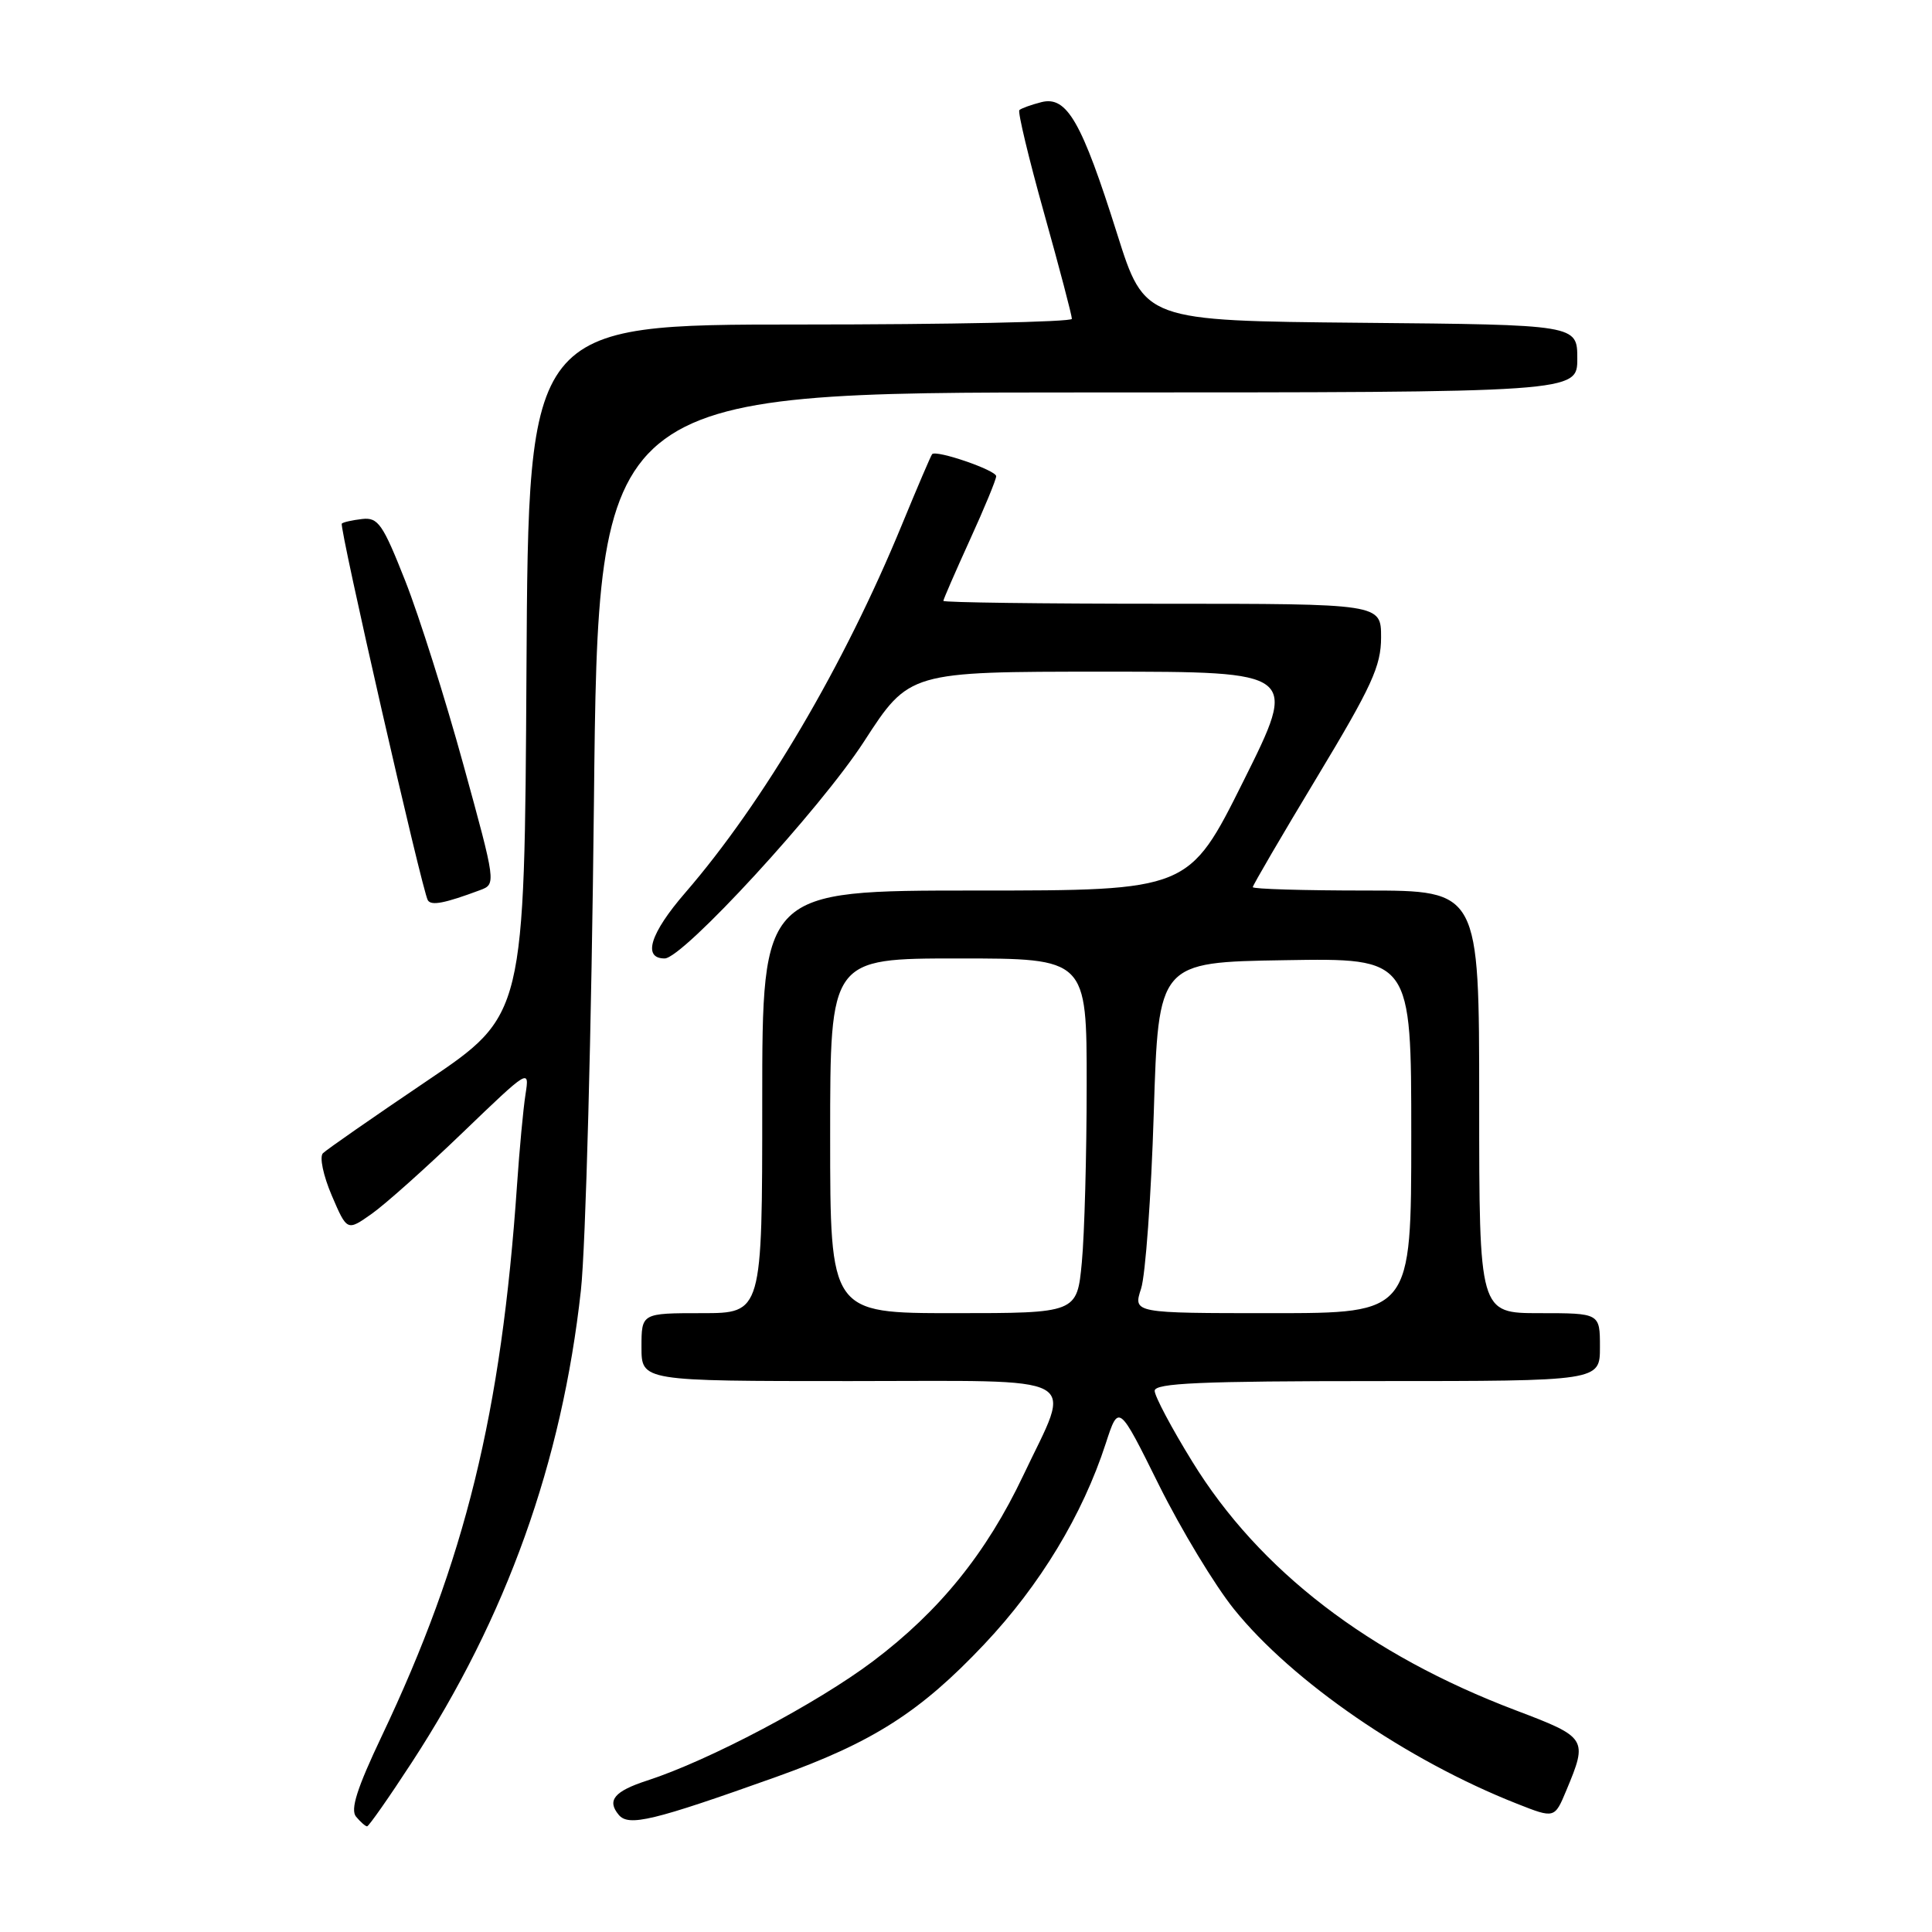 <?xml version="1.0" encoding="UTF-8" standalone="no"?>
<!DOCTYPE svg PUBLIC "-//W3C//DTD SVG 1.1//EN" "http://www.w3.org/Graphics/SVG/1.1/DTD/svg11.dtd" >
<svg xmlns="http://www.w3.org/2000/svg" xmlns:xlink="http://www.w3.org/1999/xlink" version="1.1" viewBox="0 0 256 256">
 <g >
 <path fill="currentColor"
d=" M 54.58 233.51 C 67.12 214.27 74.46 193.78 76.97 171.00 C 77.61 165.20 78.38 136.21 78.70 106.25 C 79.27 52.00 79.27 52.00 144.14 52.00 C 209.00 52.00 209.00 52.00 209.00 47.52 C 209.00 43.03 209.00 43.03 180.33 42.77 C 151.66 42.50 151.66 42.50 148.03 31.00 C 143.34 16.12 141.37 12.69 138.01 13.53 C 136.63 13.88 135.31 14.36 135.07 14.59 C 134.84 14.83 136.31 20.98 138.35 28.26 C 140.39 35.54 142.04 41.84 142.03 42.25 C 142.01 42.66 125.80 43.00 106.01 43.00 C 70.02 43.00 70.02 43.00 69.76 88.75 C 69.50 134.50 69.50 134.50 56.58 143.22 C 49.47 148.02 43.26 152.34 42.79 152.81 C 42.31 153.29 42.83 155.76 43.96 158.41 C 45.99 163.14 45.99 163.14 49.25 160.84 C 51.04 159.58 56.48 154.72 61.34 150.04 C 70.12 141.60 70.17 141.57 69.63 145.02 C 69.33 146.94 68.83 152.32 68.51 157.00 C 66.43 187.27 61.64 206.77 50.58 230.05 C 47.30 236.96 46.40 239.78 47.18 240.72 C 47.77 241.42 48.42 242.00 48.64 242.00 C 48.86 242.00 51.54 238.18 54.58 233.51 Z  M 102.88 235.44 C 115.63 230.88 121.93 226.87 130.43 217.86 C 137.82 210.03 143.45 200.72 146.52 191.26 C 148.23 186.01 148.23 186.01 153.56 196.76 C 156.50 202.67 160.97 210.07 163.51 213.22 C 171.23 222.81 186.41 233.25 201.00 239.00 C 205.99 240.97 205.99 240.97 207.55 237.23 C 210.41 230.39 210.30 230.21 200.88 226.64 C 181.37 219.25 166.85 208.09 157.99 193.68 C 155.24 189.23 153.00 185.00 153.00 184.29 C 153.00 183.27 159.06 183.00 182.50 183.00 C 212.00 183.00 212.00 183.00 212.00 178.50 C 212.00 174.00 212.00 174.00 204.00 174.00 C 196.00 174.00 196.00 174.00 196.00 146.00 C 196.00 118.00 196.00 118.00 181.00 118.00 C 172.75 118.00 166.00 117.80 166.00 117.55 C 166.00 117.31 169.82 110.76 174.50 103.00 C 181.78 90.92 183.00 88.26 183.00 84.45 C 183.00 80.00 183.00 80.00 154.00 80.00 C 138.05 80.00 125.00 79.83 125.00 79.62 C 125.00 79.42 126.58 75.79 128.50 71.57 C 130.43 67.35 132.00 63.54 132.00 63.10 C 132.00 62.31 124.06 59.58 123.51 60.18 C 123.35 60.36 121.56 64.55 119.52 69.50 C 111.85 88.16 101.18 106.28 90.81 118.28 C 86.15 123.66 85.10 127.00 88.07 127.00 C 90.49 127.00 108.71 107.18 114.49 98.25 C 120.48 89.00 120.48 89.00 146.23 89.00 C 171.99 89.00 171.99 89.00 164.76 103.50 C 157.53 118.00 157.53 118.00 129.27 118.00 C 101.00 118.00 101.00 118.00 101.00 146.00 C 101.00 174.00 101.00 174.00 93.00 174.00 C 85.00 174.00 85.00 174.00 85.00 178.50 C 85.00 183.00 85.00 183.00 112.61 183.00 C 144.24 183.00 142.07 181.82 135.59 195.50 C 130.71 205.79 124.49 213.48 115.68 220.12 C 108.27 225.70 93.94 233.28 85.76 235.93 C 81.39 237.35 80.39 238.56 81.98 240.47 C 83.29 242.06 86.49 241.29 102.88 235.44 Z  M 63.63 117.94 C 65.74 117.15 65.73 117.06 61.40 101.32 C 59.01 92.62 55.55 81.67 53.71 77.00 C 50.72 69.42 50.10 68.53 47.99 68.77 C 46.69 68.92 45.47 69.19 45.29 69.38 C 44.91 69.75 55.94 118.07 56.69 119.29 C 57.15 120.04 58.91 119.70 63.63 117.94 Z  M 110.00 150.50 C 110.00 127.00 110.00 127.00 127.00 127.00 C 144.00 127.00 144.00 127.00 143.99 143.75 C 143.99 152.96 143.70 163.54 143.35 167.25 C 142.71 174.00 142.71 174.00 126.36 174.00 C 110.00 174.00 110.00 174.00 110.00 150.50 Z  M 151.20 170.75 C 151.78 168.96 152.54 158.50 152.88 147.50 C 153.50 127.50 153.50 127.50 170.25 127.23 C 187.00 126.95 187.00 126.95 187.00 150.48 C 187.00 174.00 187.00 174.00 168.57 174.00 C 150.14 174.00 150.14 174.00 151.20 170.75 Z "/>
</g>
</svg>